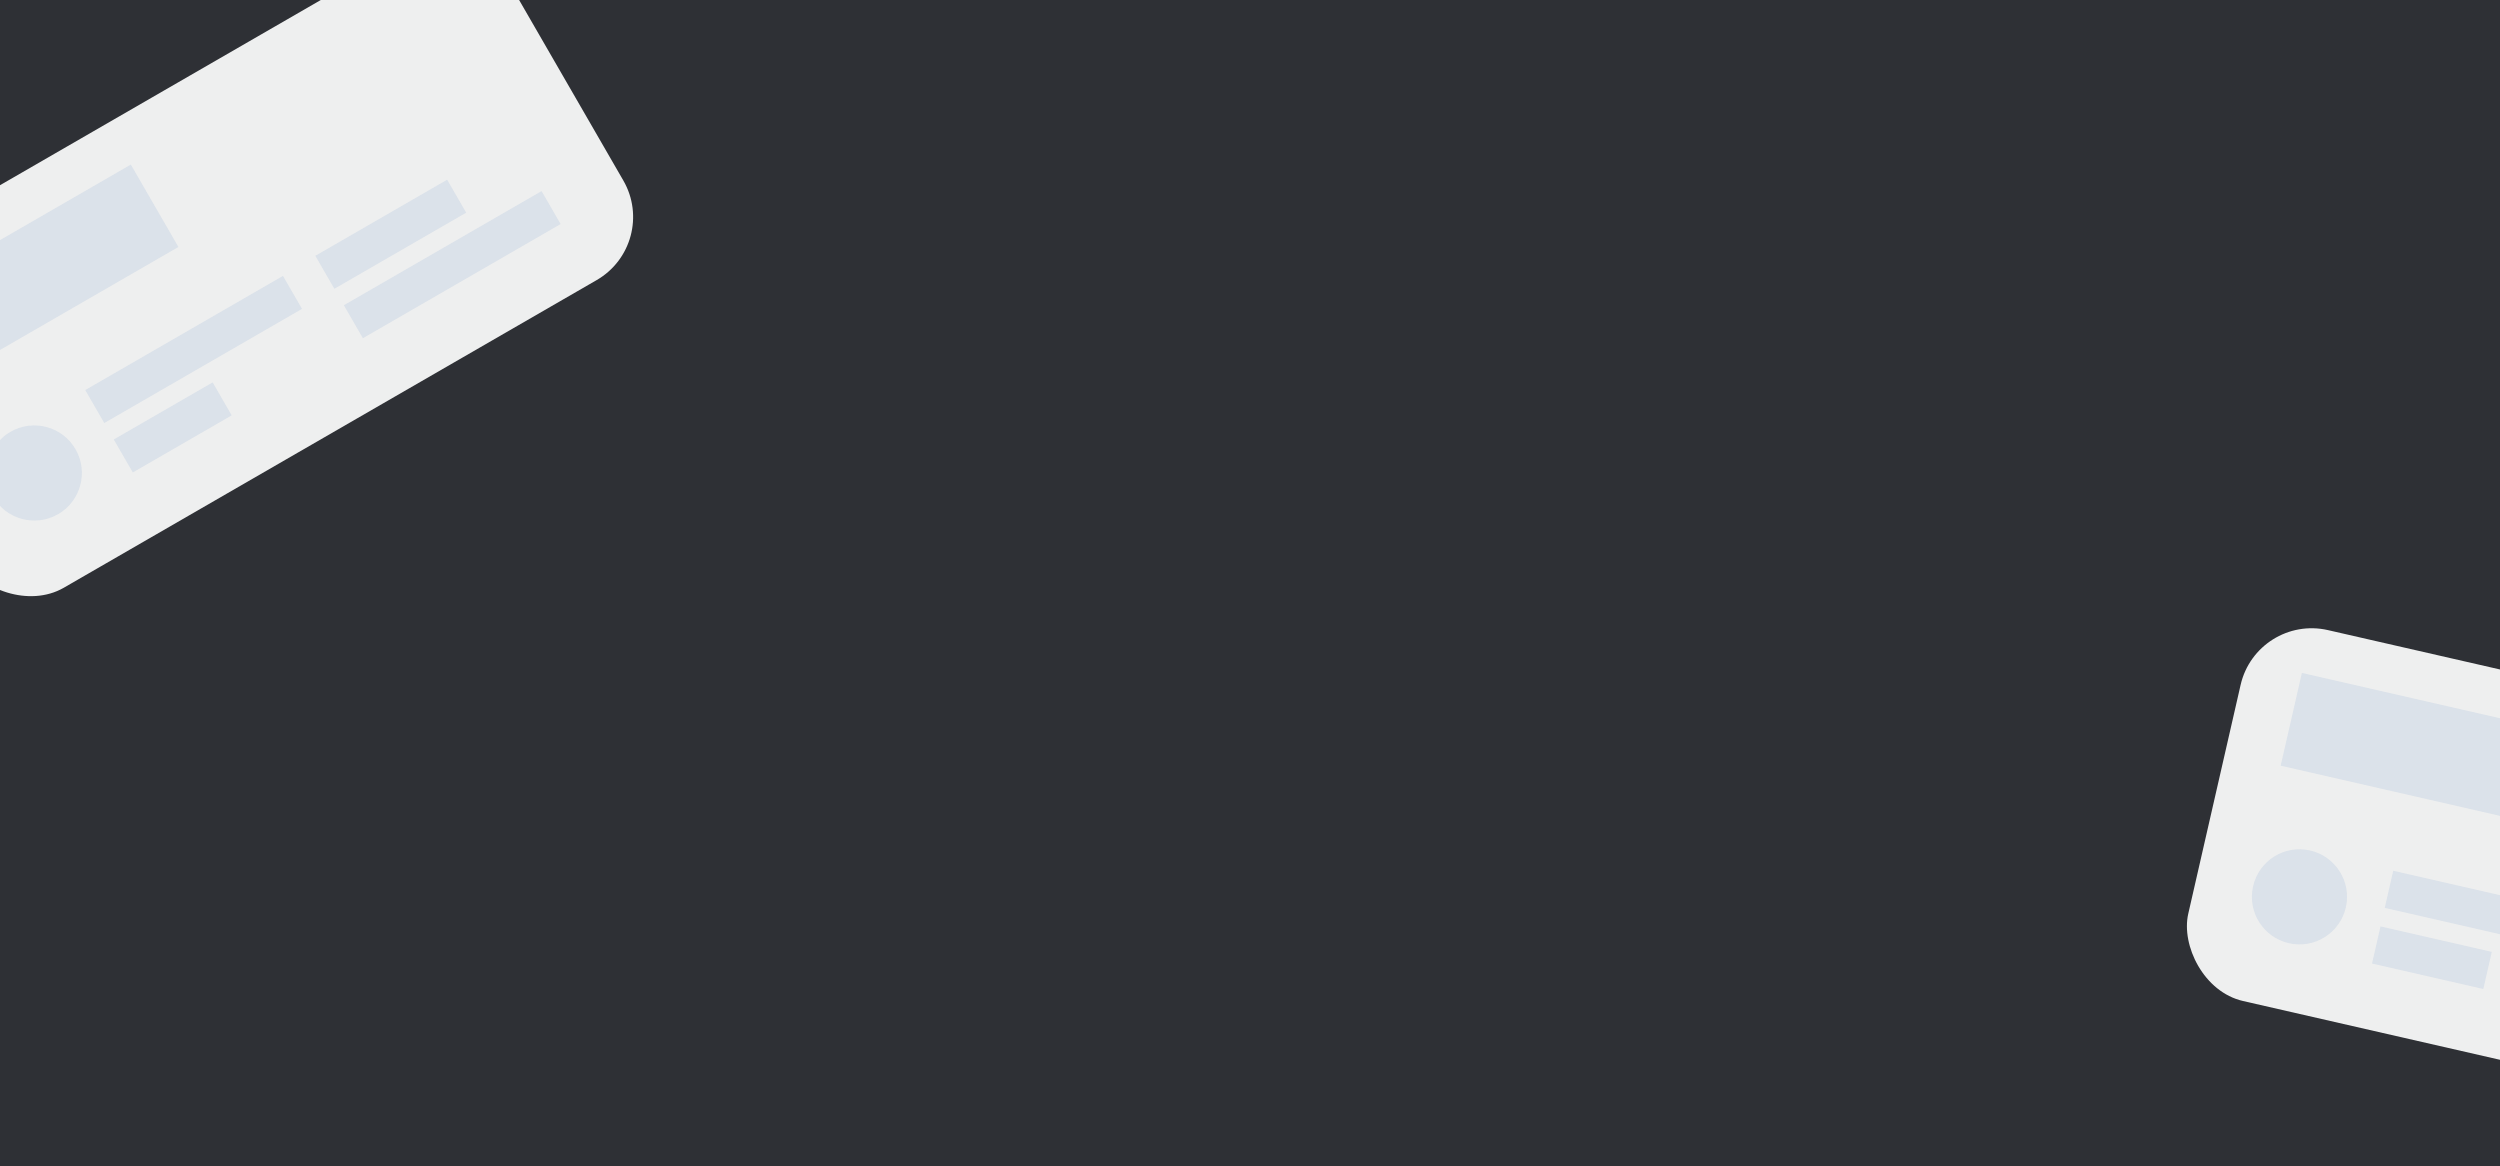 <svg width="343" height="160" viewBox="0 0 343 160" fill="none" xmlns="http://www.w3.org/2000/svg">
    <g clip-path="url(#clip0_2728_256088)">
        <rect width="343" height="160" fill="#2E3035"/>
        <g filter="url(#filter0_d_2728_256088)">
            <g clip-path="url(#clip1_2728_256088)">
                <rect x="309.642" y="79" width="104.408" height="52.204" rx="10" transform="rotate(12.886 309.642 79)" fill="#EEEFEF"/>
                <rect x="315.82" y="87.109" width="39.153" height="13.051" transform="rotate(12.886 315.82 87.109)" fill="#2A65BC" fill-opacity="0.1"/>
                <circle cx="315.487" cy="117.826" r="6.525" transform="rotate(12.886 315.487 117.826)" fill="#2A65BC" fill-opacity="0.1"/>
                <rect x="328.354" y="114.251" width="31.322" height="5.22" transform="rotate(12.886 328.354 114.251)" fill="#2A65BC" fill-opacity="0.1"/>
                <rect x="326.607" y="121.888" width="15.661" height="5.22" transform="rotate(12.886 326.607 121.888)" fill="#2A65BC" fill-opacity="0.1"/>
            </g>
        </g>
        <g filter="url(#filter1_d_2728_256088)">
            <g clip-path="url(#clip2_2728_256088)">
                <rect x="-26" y="35.203" width="104.408" height="52.204" rx="10" transform="rotate(-30 -26 35.203)" fill="#EEEFEF"/>
                <rect x="-15.957" y="36.938" width="39.153" height="13.051" transform="rotate(-30 -15.957 36.938)" fill="#2A65BC" fill-opacity="0.1"/>
                <circle cx="4.708" cy="59.674" r="6.525" transform="rotate(-30 4.708 59.674)" fill="#2A65BC" fill-opacity="0.1"/>
                <rect x="11.698" y="48.296" width="31.322" height="5.22" transform="rotate(-30 11.698 48.296)" fill="#2A65BC" fill-opacity="0.1"/>
                <rect x="47.179" y="36.659" width="31.322" height="5.22" transform="rotate(-30 47.179 36.659)" fill="#2A65BC" fill-opacity="0.1"/>
                <rect x="15.612" y="55.077" width="15.661" height="5.22" transform="rotate(-30 15.612 55.077)" fill="#2A65BC" fill-opacity="0.1"/>
                <rect x="43.265" y="29.878" width="20.882" height="5.22" transform="rotate(-30 43.265 29.878)" fill="#2A65BC" fill-opacity="0.1"/>
            </g>
        </g>
    </g>
    <defs>
        <filter id="filter0_d_2728_256088" x="287.559" y="73.78" width="134.302" height="95.054" filterUnits="userSpaceOnUse" color-interpolation-filters="sRGB">
            <feFlood flood-opacity="0" result="BackgroundImageFix"/>
            <feColorMatrix in="SourceAlpha" type="matrix" values="0 0 0 0 0 0 0 0 0 0 0 0 0 0 0 0 0 0 127 0" result="hardAlpha"/>
            <feOffset dy="5.22"/>
            <feGaussianBlur stdDeviation="5.22"/>
            <feColorMatrix type="matrix" values="0 0 0 0 0 0 0 0 0 0 0 0 0 0 0 0 0 0 0.06 0"/>
            <feBlend mode="normal" in2="BackgroundImageFix" result="effect1_dropShadow_2728_256088"/>
            <feBlend mode="normal" in="SourceGraphic" in2="effect1_dropShadow_2728_256088" result="shape"/>
        </filter>
        <filter id="filter1_d_2728_256088" x="-36.441" y="-22.221" width="137.404" height="118.296" filterUnits="userSpaceOnUse" color-interpolation-filters="sRGB">
            <feFlood flood-opacity="0" result="BackgroundImageFix"/>
            <feColorMatrix in="SourceAlpha" type="matrix" values="0 0 0 0 0 0 0 0 0 0 0 0 0 0 0 0 0 0 127 0" result="hardAlpha"/>
            <feOffset dy="5.22"/>
            <feGaussianBlur stdDeviation="5.22"/>
            <feColorMatrix type="matrix" values="0 0 0 0 0 0 0 0 0 0 0 0 0 0 0 0 0 0 0.06 0"/>
            <feBlend mode="normal" in2="BackgroundImageFix" result="effect1_dropShadow_2728_256088"/>
            <feBlend mode="normal" in="SourceGraphic" in2="effect1_dropShadow_2728_256088" result="shape"/>
        </filter>
        <clipPath id="clip0_2728_256088">
            <rect width="343" height="160" fill="white"/>
        </clipPath>
        <clipPath id="clip1_2728_256088">
            <rect x="309.642" y="79" width="104.408" height="52.204" rx="10" transform="rotate(12.886 309.642 79)" fill="white"/>
        </clipPath>
        <clipPath id="clip2_2728_256088">
            <rect x="-26" y="35.203" width="104.408" height="52.204" rx="10" transform="rotate(-30 -26 35.203)" fill="white"/>
        </clipPath>
    </defs>
</svg>
